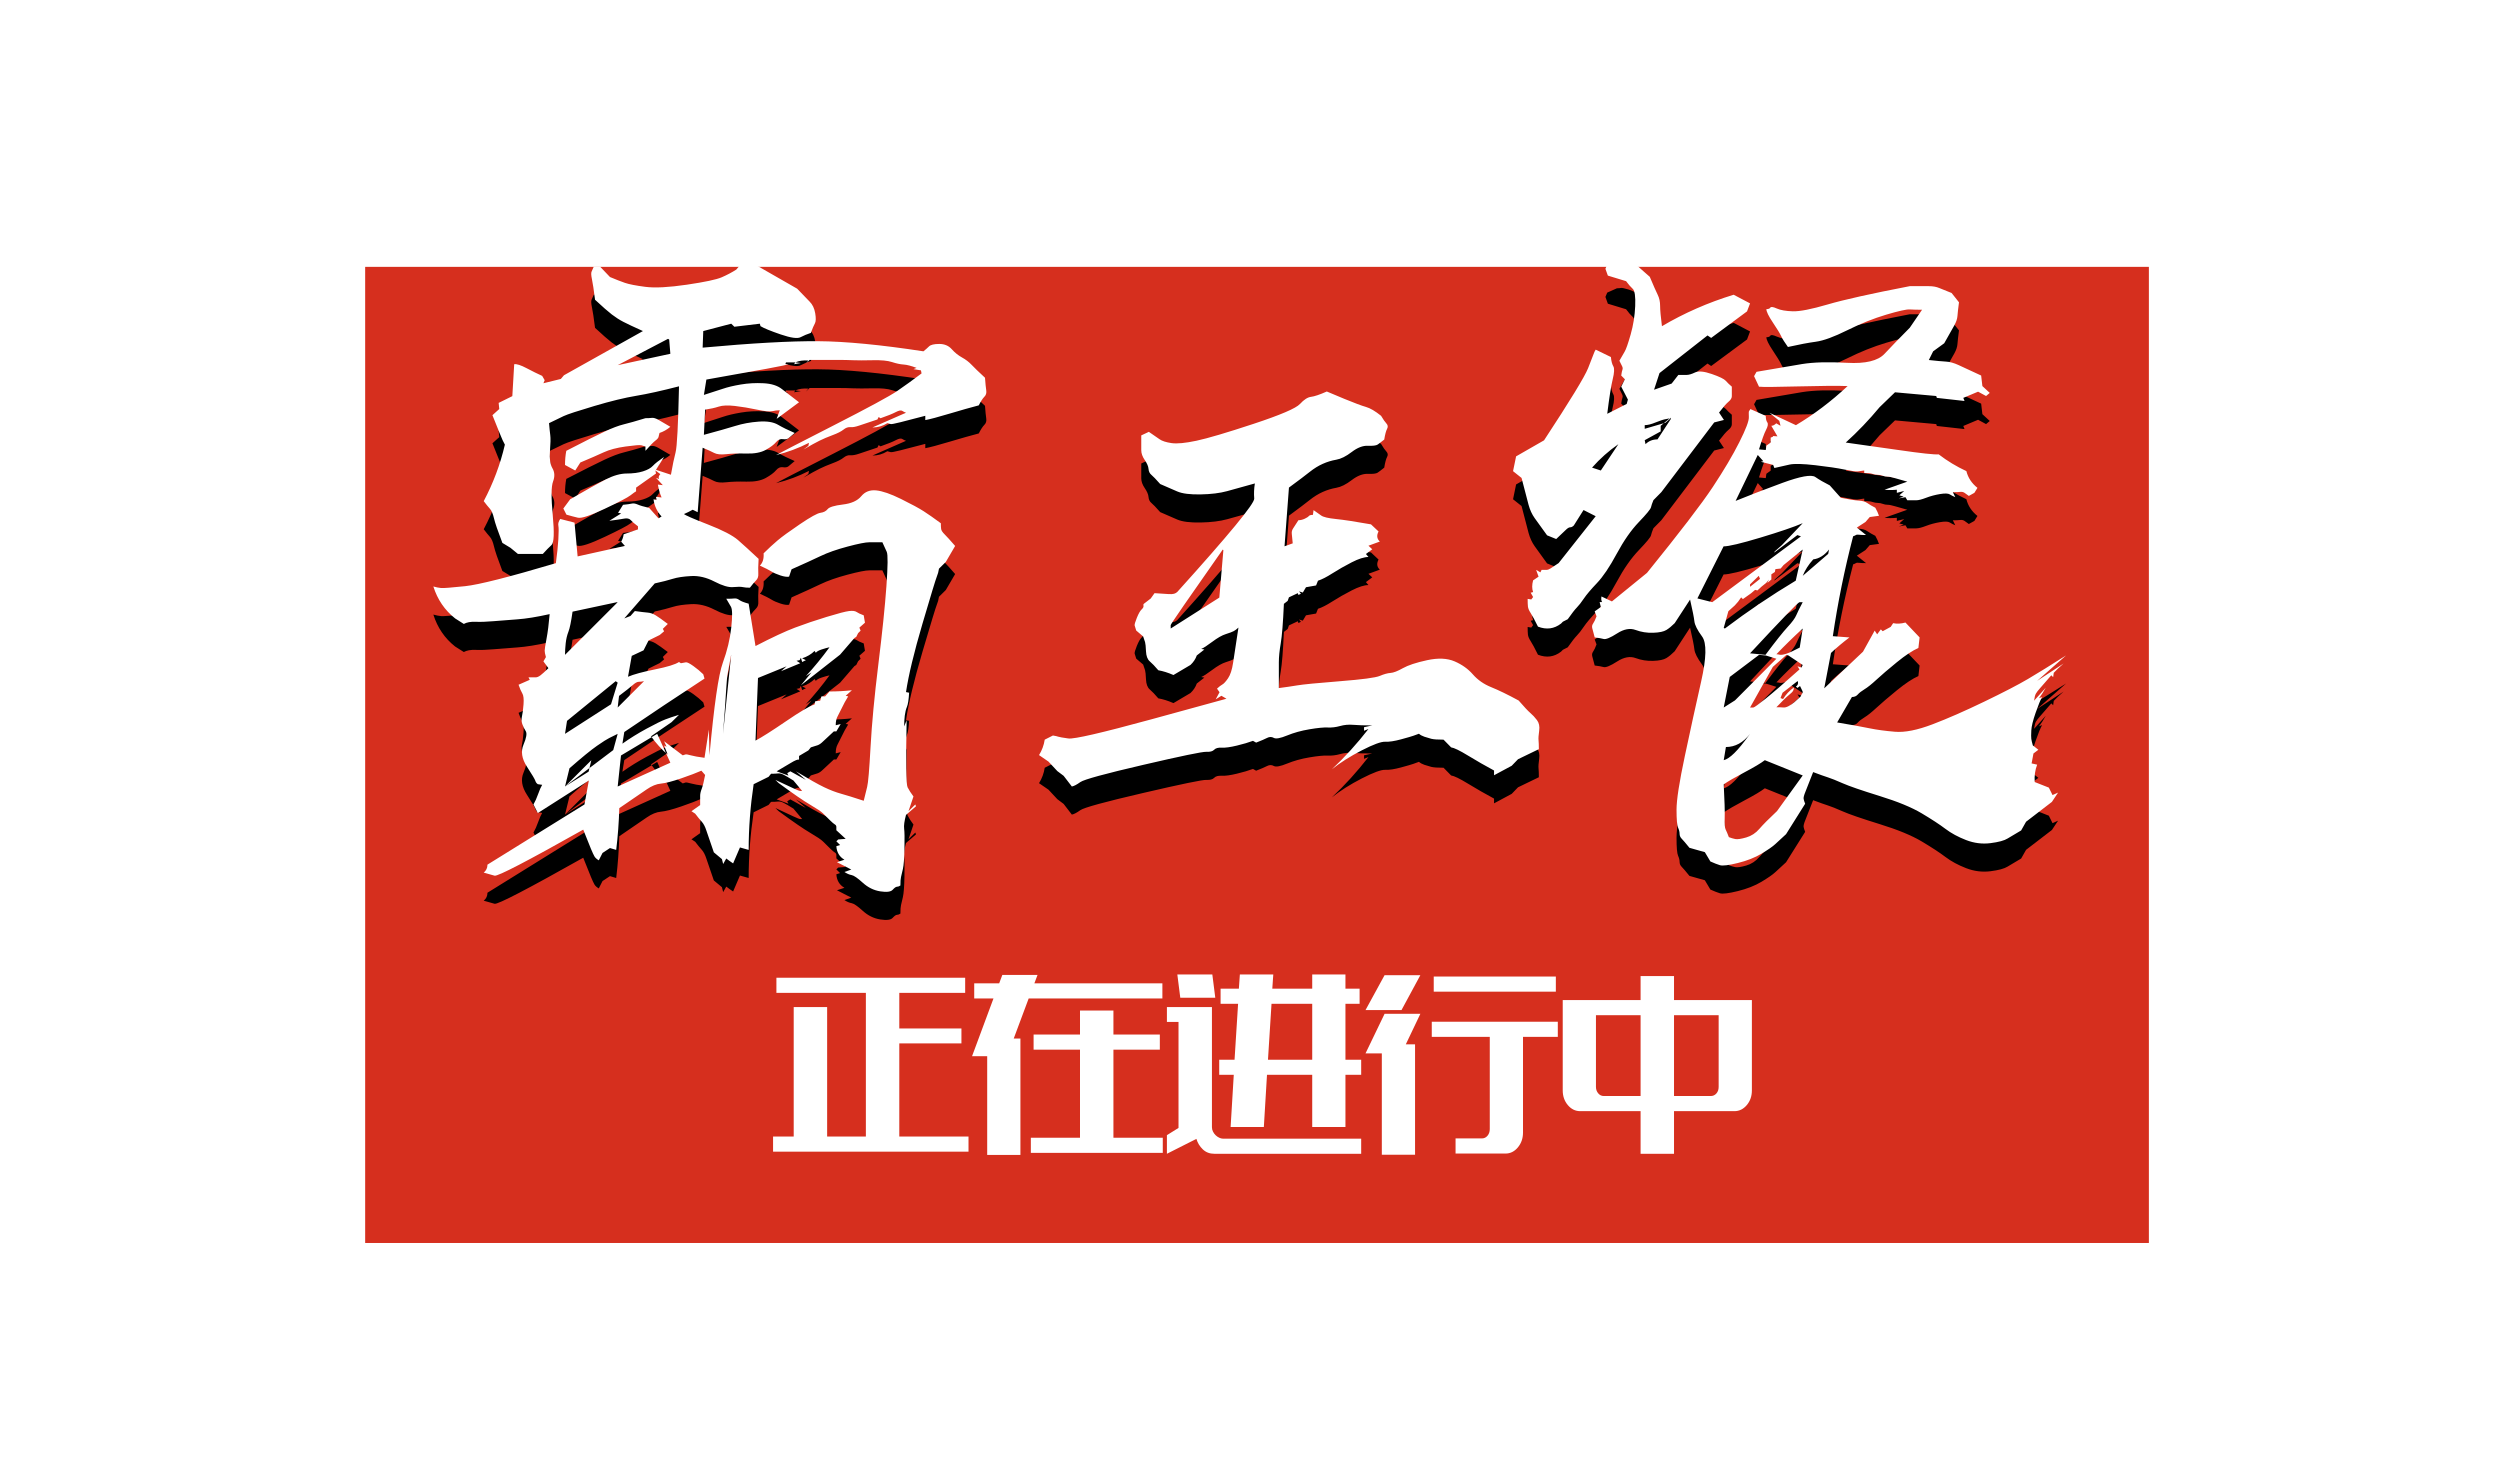<?xml version="1.0" encoding="UTF-8"?>
<svg width="178px" height="104px" viewBox="0 0 178 104" version="1.1" xmlns="http://www.w3.org/2000/svg" xmlns:xlink="http://www.w3.org/1999/xlink">
    <!-- Generator: Sketch 48.1 (47250) - http://www.bohemiancoding.com/sketch -->
    <title>big activity</title>
    <desc>Created with Sketch.</desc>
    <defs>
        <path d="M53.172,18.5 C54.353,19.17 55.548,19.855 56.759,20.555 C57.143,20.963 57.438,21.269 57.644,21.473 C57.851,21.677 57.984,21.954 58.043,22.303 C58.102,22.653 58.095,22.894 58.021,23.025 C57.947,23.156 57.851,23.382 57.733,23.702 C57.467,23.79 57.224,23.892 57.002,24.008 C56.781,24.125 56.309,24.059 55.585,23.812 C54.862,23.564 54.382,23.367 54.146,23.222 L54.102,23.047 L52.286,23.265 L52.065,23.047 L50.072,23.571 L50.028,24.752 C53.541,24.431 56.279,24.278 58.242,24.293 C60.205,24.307 62.707,24.548 65.748,25.014 C65.895,24.897 66.028,24.781 66.146,24.664 C66.265,24.548 66.508,24.489 66.877,24.489 C67.246,24.489 67.541,24.613 67.763,24.861 C67.984,25.109 68.228,25.305 68.493,25.451 C68.759,25.597 68.988,25.772 69.18,25.976 C69.372,26.18 69.689,26.486 70.132,26.894 C70.161,27.302 70.191,27.601 70.22,27.79 C70.25,27.979 70.206,28.132 70.087,28.249 C69.969,28.366 69.837,28.57 69.689,28.861 C69.128,29.007 68.434,29.204 67.608,29.451 C66.781,29.699 66.205,29.852 65.881,29.91 L65.881,29.604 C65.113,29.808 64.523,29.961 64.109,30.063 C63.696,30.165 63.467,30.209 63.423,30.194 C63.379,30.18 63.298,30.158 63.18,30.129 C62.855,30.333 62.501,30.435 62.117,30.435 L64.508,29.386 C64.419,29.357 64.331,29.313 64.242,29.255 C64.154,29.196 63.999,29.225 63.777,29.342 C63.556,29.459 63.194,29.604 62.692,29.779 L62.56,29.692 L62.471,29.867 C61.851,30.071 61.416,30.216 61.165,30.304 C60.914,30.391 60.707,30.428 60.545,30.413 C60.382,30.398 60.22,30.457 60.058,30.588 C59.895,30.719 59.637,30.85 59.283,30.981 C58.929,31.113 58.619,31.244 58.353,31.375 C58.087,31.506 57.703,31.717 57.202,32.009 L57.556,31.746 L57.6,31.528 C56.862,31.907 56.08,32.198 55.253,32.402 C55.401,32.315 56.744,31.623 59.283,30.326 C61.822,29.029 63.357,28.198 63.888,27.834 C64.419,27.469 64.995,27.054 65.615,26.588 L65.571,26.369 L65.039,26.282 L65.261,26.194 C64.877,26.049 64.567,25.968 64.331,25.954 C64.095,25.939 63.822,25.881 63.512,25.779 C63.202,25.677 62.744,25.633 62.139,25.648 C61.534,25.662 61.069,25.662 60.744,25.648 C60.419,25.633 60.058,25.626 59.659,25.626 L57.644,25.626 L57.379,25.888 L57.556,25.67 C57.202,25.641 56.892,25.684 56.626,25.801 L57.024,25.845 L56.537,25.932 L56.626,25.801 L55.962,25.801 L55.917,25.932 L56.139,25.932 C56.013,26.005 54.102,26.355 50.294,27.025 L50.117,28.118 C50.677,27.943 51.128,27.797 51.467,27.681 C51.807,27.564 52.235,27.462 52.751,27.375 C53.268,27.287 53.807,27.258 54.368,27.287 C54.928,27.316 55.364,27.455 55.674,27.703 C55.984,27.95 56.39,28.264 56.892,28.642 L55.297,29.823 L55.519,29.211 C55.342,29.211 55.165,29.233 54.988,29.276 C54.81,29.32 54.449,29.284 53.903,29.167 C53.356,29.051 52.832,28.963 52.331,28.905 C51.829,28.847 51.445,28.861 51.179,28.949 C50.914,29.036 50.589,29.109 50.205,29.167 L50.117,30.96 C51.091,30.697 51.836,30.486 52.353,30.326 C52.869,30.165 53.423,30.063 54.013,30.02 C54.604,29.976 55.061,30.049 55.386,30.238 C55.711,30.428 56.109,30.624 56.582,30.828 C56.375,31.003 56.227,31.127 56.139,31.2 C56.05,31.273 55.917,31.295 55.74,31.266 C55.563,31.236 55.401,31.309 55.253,31.484 C55.106,31.659 54.862,31.841 54.523,32.031 C54.183,32.22 53.726,32.307 53.15,32.293 C52.574,32.278 52.094,32.293 51.711,32.337 C51.327,32.38 51.039,32.351 50.847,32.249 C50.655,32.147 50.382,32.023 50.028,31.878 L49.674,36.468 L49.32,36.293 C49.113,36.41 48.906,36.512 48.7,36.599 C48.788,36.687 49.356,36.934 50.404,37.342 C51.452,37.75 52.168,38.122 52.552,38.457 C52.936,38.792 53.423,39.237 54.013,39.79 C53.984,40.286 53.976,40.636 53.991,40.84 C54.006,41.044 53.954,41.204 53.836,41.321 C53.718,41.437 53.571,41.612 53.393,41.845 C53.187,41.845 53.017,41.831 52.884,41.801 C52.751,41.772 52.523,41.772 52.198,41.801 C51.873,41.831 51.43,41.699 50.869,41.408 C50.308,41.117 49.755,40.985 49.209,41.015 C48.663,41.044 48.227,41.109 47.902,41.211 C47.578,41.313 47.15,41.423 46.618,41.539 L44.449,44.031 L44.891,43.856 L45.201,43.506 C45.615,43.565 45.917,43.601 46.109,43.616 C46.301,43.63 46.493,43.696 46.685,43.812 C46.877,43.929 47.164,44.133 47.548,44.425 L47.194,44.774 L47.283,44.949 L46.973,45.211 L46.176,45.605 L45.821,46.304 L44.98,46.698 L44.714,48.184 C45.128,48.009 45.77,47.835 46.64,47.66 C47.511,47.485 48.08,47.31 48.345,47.135 L48.478,47.222 C48.626,47.193 48.744,47.171 48.832,47.157 C48.921,47.142 49.098,47.23 49.364,47.419 C49.629,47.609 49.866,47.805 50.072,48.009 L50.161,48.315 C48.242,49.569 46.338,50.836 44.449,52.119 L44.316,52.949 C44.847,52.571 45.423,52.214 46.043,51.878 C46.663,51.543 47.105,51.325 47.371,51.223 C47.637,51.121 47.962,51.011 48.345,50.895 L47.814,51.419 L46.353,52.425 C46.707,52.92 47.105,53.358 47.548,53.736 L47.283,53.081 L47.46,53.168 L47.283,52.775 L48.611,53.78 L48.81,53.715 C48.855,53.7 48.98,53.722 49.187,53.78 C49.393,53.838 49.718,53.897 50.161,53.955 L50.471,51.944 L50.515,53.78 C50.84,50.224 51.157,48.024 51.467,47.179 C51.777,46.334 51.976,45.503 52.065,44.687 C52.154,43.871 52.146,43.375 52.043,43.2 C51.939,43.026 51.829,42.836 51.711,42.632 C51.976,42.632 52.168,42.625 52.286,42.61 C52.404,42.596 52.523,42.632 52.641,42.72 C52.759,42.807 52.98,42.894 53.305,42.982 L53.792,45.998 C54.973,45.386 55.91,44.949 56.604,44.687 C57.298,44.425 58.05,44.17 58.862,43.922 C59.674,43.674 60.205,43.536 60.456,43.506 C60.707,43.477 60.884,43.499 60.988,43.572 C61.091,43.645 61.261,43.725 61.497,43.812 L61.585,44.337 L61.187,44.687 L61.275,44.905 L61.098,45.08 L60.966,45.343 L60.833,45.43 L59.814,46.61 L57.024,48.796 L57.777,47.878 L57.379,48.141 C57.969,47.499 58.53,46.814 59.061,46.086 C58.914,46.115 58.729,46.166 58.508,46.239 C58.286,46.312 58.146,46.392 58.087,46.479 L57.999,46.348 C57.762,46.581 57.467,46.756 57.113,46.873 L57.379,47.004 L57.113,47.135 L57.024,46.829 L56.936,47.004 L56.714,47.048 L56.98,47.222 L55.607,47.791 L56.006,47.441 L53.969,48.272 L53.792,52.731 C54.235,52.498 54.958,52.039 55.962,51.354 C56.965,50.669 57.644,50.268 57.999,50.152 L58.043,49.933 L58.397,49.889 L58.486,49.583 L58.751,49.583 L59.061,49.233 C59.593,49.233 60.124,49.204 60.656,49.146 L60.213,49.54 L60.39,49.583 C60.301,49.729 60.22,49.867 60.146,49.999 C60.072,50.13 59.991,50.29 59.903,50.479 C59.814,50.669 59.726,50.844 59.637,51.004 C59.548,51.164 59.504,51.376 59.504,51.638 L59.858,51.551 L59.548,52.075 L59.371,52.075 C58.988,52.425 58.729,52.665 58.596,52.796 C58.464,52.928 58.338,53.015 58.22,53.059 C58.102,53.102 57.94,53.153 57.733,53.212 L57.556,53.43 L56.892,53.824 L56.892,54.086 C56.803,54.057 56.604,54.137 56.294,54.327 C55.984,54.516 55.652,54.713 55.297,54.917 L56.139,55.223 L56.05,55.048 L56.272,54.917 L57.379,55.529 L56.67,54.917 C57.585,55.471 58.257,55.849 58.685,56.053 C59.113,56.257 59.512,56.41 59.881,56.512 C60.25,56.614 60.788,56.782 61.497,57.015 C61.585,56.636 61.667,56.308 61.74,56.032 C61.814,55.755 61.895,54.8 61.984,53.168 C62.073,51.536 62.257,49.583 62.537,47.31 C62.818,45.037 63.01,43.179 63.113,41.736 C63.216,40.293 63.224,39.477 63.135,39.288 C63.047,39.098 62.943,38.872 62.825,38.61 L61.895,38.61 C61.63,38.61 61.113,38.712 60.346,38.916 C59.578,39.12 58.936,39.346 58.419,39.594 C57.903,39.841 57.216,40.155 56.36,40.534 L56.183,41.058 C56.036,41.087 55.829,41.058 55.563,40.971 C55.297,40.883 55.083,40.789 54.921,40.687 C54.759,40.585 54.486,40.446 54.102,40.271 C54.309,40.067 54.397,39.776 54.368,39.397 C54.722,39.047 55.054,38.741 55.364,38.479 C55.674,38.217 56.205,37.83 56.958,37.32 C57.711,36.81 58.198,36.541 58.419,36.512 C58.641,36.483 58.81,36.395 58.929,36.249 C59.047,36.104 59.408,35.994 60.013,35.921 C60.619,35.849 61.054,35.652 61.32,35.331 C61.585,35.011 61.94,34.872 62.383,34.916 C62.825,34.96 63.416,35.164 64.154,35.528 C64.892,35.892 65.431,36.184 65.77,36.402 C66.11,36.621 66.515,36.905 66.988,37.255 C66.988,37.43 66.995,37.568 67.01,37.67 C67.025,37.772 67.106,37.896 67.253,38.042 C67.401,38.188 67.652,38.464 68.006,38.872 L67.342,40.009 L66.855,40.49 C66.825,40.694 66.774,40.883 66.7,41.058 C66.626,41.233 66.287,42.348 65.681,44.403 C65.076,46.457 64.685,48.082 64.508,49.277 L64.729,49.321 C64.7,49.816 64.648,50.152 64.574,50.326 C64.501,50.501 64.449,50.713 64.419,50.96 C64.39,51.208 64.375,51.463 64.375,51.725 L64.552,51.288 C64.493,54.261 64.515,55.849 64.619,56.053 C64.722,56.257 64.862,56.476 65.039,56.709 L64.685,57.758 L65.172,57.278 L65.217,57.409 L64.508,58.021 C64.39,58.458 64.346,58.786 64.375,59.004 C64.405,59.223 64.412,59.689 64.397,60.403 C64.383,61.117 64.346,61.606 64.287,61.868 C64.228,62.13 64.183,62.32 64.154,62.436 C64.124,62.553 64.109,62.757 64.109,63.048 C64.021,63.107 63.94,63.136 63.866,63.136 C63.792,63.136 63.689,63.209 63.556,63.354 C63.423,63.5 63.128,63.536 62.67,63.464 C62.213,63.391 61.799,63.187 61.43,62.852 C61.061,62.516 60.796,62.334 60.633,62.305 C60.471,62.276 60.301,62.203 60.124,62.086 L60.611,61.912 L59.593,61.387 L60.124,61.212 C59.77,61.008 59.578,60.688 59.548,60.25 L59.814,60.163 L59.548,59.901 L59.681,59.769 L60.213,59.726 L59.548,59.114 L59.548,58.873 C59.548,58.8 59.512,58.742 59.438,58.698 C59.364,58.655 59.253,58.56 59.106,58.414 L58.596,57.911 C58.464,57.78 58.161,57.576 57.689,57.299 C57.216,57.023 56.464,56.505 55.43,55.747 L55.209,55.529 L56.471,56.119 C56.751,56.25 56.921,56.316 56.98,56.316 L57.113,56.316 L56.493,55.573 C56.168,55.369 55.932,55.23 55.785,55.157 C55.637,55.084 55.504,55.055 55.386,55.07 C55.268,55.084 55.106,55.092 54.899,55.092 L54.722,55.31 L53.659,55.835 C53.423,57.409 53.305,58.968 53.305,60.513 L52.685,60.338 L52.198,61.474 C52.021,61.358 51.858,61.241 51.711,61.125 L51.489,61.518 L51.401,61.168 L50.825,60.687 C50.559,59.93 50.382,59.412 50.294,59.136 C50.205,58.859 50.094,58.647 49.962,58.502 C49.829,58.356 49.674,58.166 49.497,57.933 L49.231,57.758 L49.851,57.321 L49.851,56.665 C49.851,56.52 49.888,56.352 49.962,56.163 C50.035,55.973 50.117,55.645 50.205,55.179 L49.939,54.873 C49.615,55.019 49.135,55.201 48.5,55.42 C47.866,55.638 47.386,55.762 47.061,55.791 C46.736,55.82 46.397,55.959 46.043,56.206 C45.688,56.454 45.039,56.899 44.094,57.54 C44.065,58.56 43.991,59.551 43.873,60.513 L43.43,60.381 L42.899,60.731 L42.633,61.256 C42.485,61.168 42.382,61.074 42.323,60.972 C42.264,60.87 42.183,60.695 42.079,60.447 C41.976,60.199 41.792,59.74 41.526,59.07 C37.541,61.314 35.437,62.407 35.216,62.349 C34.994,62.29 34.736,62.218 34.441,62.13 C34.618,61.984 34.707,61.795 34.707,61.562 L41.615,57.278 L41.925,55.573 L38.293,57.89 L37.983,57.278 C38.102,57.074 38.212,56.826 38.316,56.534 C38.419,56.243 38.515,56.024 38.603,55.879 L38.293,55.835 C38.205,55.777 38.146,55.696 38.116,55.594 C38.087,55.492 37.888,55.157 37.519,54.589 C37.15,54.021 37.068,53.496 37.275,53.015 C37.482,52.534 37.533,52.214 37.43,52.053 C37.327,51.893 37.245,51.725 37.186,51.551 C37.127,51.376 37.12,51.193 37.164,51.004 C37.209,50.815 37.245,50.53 37.275,50.152 C37.304,49.773 37.275,49.51 37.186,49.365 C37.098,49.219 37.009,49.015 36.921,48.753 L37.718,48.403 L37.629,48.228 L38.138,48.228 C38.242,48.228 38.36,48.177 38.493,48.075 C38.626,47.973 38.81,47.805 39.046,47.572 L38.692,47.091 L38.869,46.785 C38.81,46.581 38.781,46.428 38.781,46.326 C38.781,46.224 38.825,45.94 38.913,45.474 C39.002,45.007 39.076,44.425 39.135,43.725 C38.22,43.929 37.452,44.053 36.832,44.097 C36.212,44.14 35.651,44.184 35.149,44.228 C34.648,44.272 34.22,44.286 33.865,44.272 C33.511,44.257 33.231,44.308 33.024,44.425 L32.404,44.031 C31.666,43.448 31.149,42.69 30.854,41.758 C31.061,41.816 31.245,41.852 31.408,41.867 C31.57,41.882 32.138,41.838 33.113,41.736 C34.087,41.634 36.242,41.087 39.578,40.097 C39.666,39.455 39.725,38.887 39.755,38.392 C39.784,37.896 39.784,37.575 39.755,37.43 C39.725,37.284 39.769,37.124 39.888,36.949 L40.906,37.211 L41.127,39.616 L44.493,38.872 L44.227,38.566 C44.316,38.421 44.375,38.246 44.404,38.042 L45.423,37.692 L45.423,37.473 C45.187,37.299 45.017,37.153 44.914,37.036 C44.81,36.92 44.648,36.883 44.426,36.927 C44.205,36.971 43.858,37.022 43.386,37.08 L44.227,36.555 L44.006,36.512 L44.36,35.943 C44.655,35.914 44.862,35.885 44.98,35.856 C45.098,35.827 45.238,35.849 45.401,35.921 C45.563,35.994 45.836,36.074 46.22,36.162 L46.884,36.905 L47.105,36.774 C46.781,36.424 46.589,36.016 46.53,35.55 L46.751,35.594 L46.707,35.375 L47.105,35.419 C46.987,35.156 46.899,34.85 46.84,34.501 L47.194,34.544 L46.707,34.02 L46.928,34.107 C46.869,33.991 46.899,33.874 47.017,33.757 L46.663,33.495 L46.707,33.714 L45.29,34.719 L45.29,34.982 C45.231,35.011 45.098,35.105 44.891,35.266 C44.685,35.426 44.072,35.747 43.054,36.227 C42.035,36.708 41.401,36.92 41.15,36.861 C40.899,36.803 40.626,36.73 40.33,36.643 L40.109,36.206 L40.596,35.55 C41.747,34.88 42.596,34.406 43.142,34.129 C43.688,33.852 44.183,33.714 44.626,33.714 C45.068,33.714 45.452,33.663 45.777,33.561 C46.102,33.459 46.338,33.328 46.485,33.167 C46.633,33.007 46.899,32.796 47.283,32.533 L46.707,33.451 L47.77,33.801 C47.888,33.131 47.998,32.599 48.102,32.205 C48.205,31.812 48.286,30.245 48.345,27.506 C47.105,27.826 46.087,28.052 45.29,28.183 C44.493,28.315 43.504,28.555 42.323,28.905 C41.142,29.255 40.412,29.495 40.131,29.626 C39.851,29.757 39.504,29.925 39.091,30.129 C39.12,30.479 39.15,30.763 39.179,30.981 C39.209,31.2 39.201,31.579 39.157,32.118 C39.113,32.657 39.172,33.065 39.334,33.342 C39.496,33.619 39.511,33.932 39.378,34.282 C39.245,34.632 39.238,35.433 39.356,36.687 C39.474,37.94 39.445,38.647 39.268,38.807 C39.091,38.967 38.884,39.178 38.648,39.441 L36.876,39.441 L36.345,39.004 L35.769,38.654 C35.445,37.809 35.245,37.226 35.172,36.905 C35.098,36.585 35.002,36.359 34.884,36.227 C34.766,36.096 34.618,35.914 34.441,35.681 C35.12,34.399 35.622,33.058 35.947,31.659 C35.858,31.513 35.732,31.236 35.57,30.828 C35.408,30.42 35.238,29.998 35.061,29.561 L35.548,29.123 L35.504,28.686 L36.478,28.205 L36.611,25.932 C36.788,25.903 37.083,25.998 37.496,26.216 C37.91,26.435 38.279,26.617 38.603,26.763 L38.781,27.069 L38.692,27.287 L39.932,26.981 L40.153,26.719 L45.777,23.571 C45.128,23.28 44.663,23.061 44.382,22.915 C44.102,22.77 43.829,22.595 43.563,22.391 C43.297,22.187 42.899,21.837 42.367,21.342 C42.279,20.642 42.205,20.154 42.146,19.877 C42.087,19.6 42.079,19.418 42.124,19.331 C42.168,19.243 42.22,19.127 42.279,18.981 L42.722,18.981 L43.43,19.724 C43.843,19.899 44.198,20.037 44.493,20.139 C44.788,20.241 45.275,20.336 45.954,20.424 C46.633,20.511 47.615,20.46 48.899,20.271 C50.183,20.081 51.01,19.906 51.379,19.746 C51.748,19.586 52.094,19.403 52.419,19.199 L52.641,18.937 L53.172,18.5 Z M47.562,24.125 L43.979,26 L47.729,25.189 L47.646,24.176 L47.562,24.125 Z M45.956,29.775 C46.138,29.775 46.29,29.767 46.411,29.753 C46.532,29.738 46.684,29.782 46.866,29.884 C47.047,29.986 47.335,30.154 47.729,30.388 C47.487,30.593 47.229,30.739 46.956,30.827 C46.926,30.943 46.903,31.038 46.888,31.111 C46.873,31.184 46.797,31.272 46.661,31.374 C46.525,31.477 46.29,31.718 45.956,32.098 L45.956,31.791 C45.866,31.762 45.767,31.732 45.661,31.703 C45.555,31.674 45.184,31.703 44.547,31.791 C43.911,31.878 43.388,32.017 42.979,32.207 C42.57,32.397 42.017,32.638 41.32,32.93 L40.956,33.5 L40.229,33.106 C40.229,32.755 40.259,32.419 40.32,32.098 C41.563,31.455 42.464,31.002 43.025,30.739 C43.585,30.476 44.047,30.301 44.411,30.213 C44.775,30.125 45.29,29.979 45.956,29.775 Z M43.93,42.875 L40.765,43.55 C40.667,44.25 40.57,44.725 40.473,44.975 C40.375,45.225 40.31,45.5 40.278,45.8 C40.245,46.1 40.229,46.375 40.229,46.625 L43.979,42.875 L43.93,42.875 Z M52.055,46.625 C51.967,47.141 51.893,47.545 51.834,47.838 C51.775,48.13 51.73,48.56 51.701,49.128 C51.671,49.696 51.597,50.736 51.479,52.25 L52.055,46.677 L52.055,46.625 Z M43.837,48.5 L40.372,51.325 L40.229,52.25 L43.504,50.144 L43.979,48.603 L43.837,48.5 Z M45.854,48.5 C45.706,48.529 45.579,48.544 45.473,48.544 C45.367,48.544 45.224,48.624 45.044,48.783 C44.864,48.943 44.541,49.198 44.075,49.547 L43.979,50.375 L45.854,48.5 Z M43.979,52.25 C43.733,52.373 43.53,52.474 43.372,52.551 C43.213,52.628 42.923,52.813 42.5,53.106 C42.078,53.4 41.426,53.932 40.546,54.704 L40.229,56 L43.662,53.407 L43.979,52.25 Z M44.214,53.791 L43.979,56 L47.729,54.305 L46.792,52.25 L44.214,53.791 Z M40.229,56 L41.91,54.94 L42.104,54.125 L40.229,56 Z M94.469,27.875 C94.588,27.931 95.008,28.107 95.727,28.403 C96.446,28.698 96.955,28.889 97.254,28.973 C97.554,29.057 97.914,29.269 98.333,29.606 C98.483,29.86 98.61,30.043 98.715,30.155 C98.82,30.268 98.835,30.395 98.76,30.535 C98.685,30.676 98.617,30.93 98.558,31.296 C98.348,31.465 98.191,31.584 98.086,31.655 C97.981,31.725 97.749,31.753 97.389,31.739 C97.03,31.725 96.648,31.873 96.243,32.182 C95.839,32.492 95.472,32.675 95.143,32.731 C94.813,32.788 94.491,32.886 94.177,33.027 C93.862,33.168 93.555,33.358 93.255,33.597 C92.956,33.836 92.462,34.209 91.773,34.716 L91.458,38.897 L92.042,38.686 C92.012,38.376 91.99,38.151 91.975,38.01 C91.96,37.869 91.99,37.743 92.065,37.63 C92.14,37.517 92.267,37.32 92.447,37.039 C92.596,37.039 92.746,37.004 92.896,36.933 C93.046,36.863 93.143,36.8 93.188,36.743 C93.233,36.687 93.33,36.659 93.48,36.659 L93.525,36.321 C93.735,36.462 93.914,36.588 94.064,36.701 C94.214,36.814 94.566,36.898 95.12,36.954 C95.674,37.011 96.506,37.137 97.614,37.334 L98.153,37.841 C98.003,38.123 98.033,38.362 98.243,38.559 L97.434,38.855 L97.704,39.108 L97.254,39.446 L97.434,39.657 C97.135,39.657 96.738,39.784 96.243,40.037 C95.749,40.291 95.292,40.551 94.873,40.818 C94.454,41.086 94.109,41.262 93.84,41.346 L93.705,41.684 C93.405,41.74 93.166,41.783 92.986,41.811 L92.761,42.191 L92.492,42.106 L92.626,42.275 L92.447,42.36 L92.402,42.233 L91.773,42.529 L91.683,42.782 L91.413,42.993 C91.353,44.345 91.278,45.281 91.189,45.802 C91.099,46.322 91.054,46.773 91.054,47.153 L91.054,48.99 C91.503,48.934 91.937,48.87 92.357,48.8 C92.776,48.729 93.787,48.631 95.39,48.504 C96.992,48.378 97.943,48.251 98.243,48.124 C98.543,47.997 98.797,47.927 99.007,47.913 C99.217,47.899 99.509,47.786 99.883,47.575 C100.258,47.364 100.834,47.174 101.613,47.005 C102.392,46.836 103.043,46.864 103.568,47.09 C104.092,47.315 104.526,47.624 104.871,48.019 C105.215,48.413 105.649,48.715 106.174,48.927 C106.698,49.138 107.349,49.454 108.128,49.877 C108.518,50.327 108.795,50.623 108.96,50.764 C109.124,50.904 109.282,51.073 109.431,51.27 C109.581,51.467 109.634,51.721 109.589,52.03 C109.544,52.34 109.529,52.565 109.544,52.706 C109.559,52.847 109.566,53.058 109.566,53.34 C109.057,53.593 108.563,53.832 108.083,54.057 L107.634,54.522 L106.376,55.198 L106.376,54.86 C105.747,54.522 105.133,54.17 104.534,53.804 C103.935,53.438 103.53,53.241 103.32,53.213 L102.781,52.664 C102.362,52.664 102.07,52.643 101.905,52.601 C101.74,52.558 101.576,52.509 101.411,52.453 C101.246,52.396 101.119,52.326 101.029,52.242 C100.879,52.298 100.744,52.347 100.624,52.389 C100.505,52.432 100.213,52.516 99.748,52.643 C99.284,52.769 98.91,52.826 98.625,52.812 C98.34,52.798 97.786,53.002 96.962,53.424 C96.139,53.846 95.427,54.297 94.828,54.775 C95.757,53.903 96.625,52.945 97.434,51.904 L97.12,52.03 L97.12,51.777 L97.704,51.65 C97.135,51.65 96.685,51.636 96.356,51.608 C96.026,51.58 95.712,51.608 95.412,51.693 C95.113,51.777 94.821,51.812 94.536,51.798 C94.251,51.784 93.817,51.826 93.233,51.925 C92.649,52.023 92.117,52.171 91.638,52.368 C91.159,52.565 90.844,52.622 90.694,52.537 C90.544,52.453 90.387,52.453 90.222,52.537 C90.058,52.622 89.796,52.734 89.436,52.875 L89.211,52.748 C88.912,52.861 88.53,52.974 88.066,53.086 C87.601,53.199 87.242,53.248 86.987,53.234 C86.733,53.22 86.553,53.269 86.448,53.382 C86.343,53.494 86.156,53.544 85.886,53.53 C85.617,53.515 84.119,53.825 81.393,54.459 C78.667,55.092 77.177,55.5 76.922,55.683 C76.668,55.866 76.465,55.972 76.316,56 L75.732,55.24 L75.282,54.902 L74.653,54.226 L73.979,53.762 C74.189,53.424 74.324,53.058 74.384,52.664 L74.968,52.368 C75.147,52.396 75.275,52.425 75.35,52.453 C75.425,52.481 75.664,52.523 76.069,52.579 C76.473,52.636 78.428,52.185 81.932,51.228 C85.437,50.271 87.234,49.778 87.324,49.75 L86.965,49.539 L86.56,49.792 L86.83,49.285 L86.65,49.032 C86.8,48.891 86.927,48.793 87.032,48.736 C87.137,48.68 87.272,48.532 87.437,48.293 C87.601,48.054 87.721,47.688 87.796,47.195 L88.178,44.682 C88.058,44.795 87.946,44.88 87.841,44.936 C87.736,44.992 87.549,45.062 87.279,45.147 C87.01,45.231 86.688,45.414 86.313,45.696 C85.939,45.977 85.677,46.146 85.527,46.203 L85.752,46.245 L85.212,46.667 C85.123,46.921 84.973,47.146 84.763,47.343 L83.55,48.061 C83.16,47.892 82.801,47.779 82.472,47.723 C82.232,47.441 82.03,47.23 81.865,47.09 C81.7,46.949 81.61,46.709 81.595,46.372 C81.58,46.034 81.558,45.816 81.528,45.717 C81.498,45.619 81.453,45.485 81.393,45.316 L80.899,44.894 C80.839,44.725 80.802,44.605 80.787,44.535 C80.772,44.464 80.824,44.281 80.944,43.986 C81.064,43.69 81.176,43.493 81.281,43.394 C81.386,43.296 81.431,43.211 81.416,43.141 C81.401,43.071 81.408,43.021 81.438,42.993 L81.932,42.613 L82.202,42.233 C82.651,42.261 82.973,42.282 83.168,42.296 C83.363,42.311 83.505,42.303 83.595,42.275 C83.685,42.247 83.76,42.205 83.82,42.149 C87.504,38.066 89.331,35.849 89.301,35.497 C89.271,35.146 89.286,34.787 89.346,34.421 C88.537,34.646 87.878,34.829 87.369,34.97 C86.86,35.11 86.231,35.188 85.482,35.202 C84.733,35.216 84.179,35.146 83.82,34.991 C83.46,34.836 83.056,34.66 82.606,34.463 C82.307,34.125 82.097,33.907 81.977,33.808 C81.857,33.71 81.79,33.569 81.775,33.386 C81.76,33.203 81.67,32.992 81.505,32.753 C81.341,32.513 81.258,32.281 81.258,32.056 L81.258,31 L81.798,30.747 C82.127,30.972 82.382,31.148 82.561,31.274 C82.741,31.401 83.026,31.493 83.415,31.549 C83.805,31.605 84.396,31.549 85.19,31.38 C85.984,31.211 87.339,30.81 89.256,30.177 C91.174,29.543 92.274,29.072 92.559,28.762 C92.844,28.452 93.106,28.283 93.345,28.255 C93.585,28.227 93.959,28.1 94.469,27.875 Z M87.063,39.125 C84.59,42.647 83.354,44.44 83.354,44.505 L83.354,44.75 L86.816,42.549 L87.104,39.174 L87.063,39.125 Z M115.128,18.525 C115.244,18.525 115.337,18.518 115.409,18.503 C115.482,18.488 115.662,18.525 115.95,18.613 C116.239,18.701 116.47,18.825 116.643,18.986 C116.816,19.147 117.09,19.389 117.465,19.711 C117.724,20.326 117.912,20.751 118.027,20.985 C118.143,21.219 118.2,21.483 118.2,21.775 C118.2,22.068 118.244,22.551 118.33,23.225 C119.917,22.288 121.619,21.541 123.436,20.985 L124.604,21.6 L124.388,22.171 L121.835,24.06 L121.575,23.884 L118.157,26.563 L117.768,27.749 L119.022,27.31 L119.498,26.695 L120.083,26.695 C120.241,26.695 120.443,26.636 120.688,26.519 C120.933,26.402 121.33,26.439 121.878,26.629 C122.426,26.819 122.758,26.981 122.873,27.112 C122.989,27.244 123.133,27.383 123.306,27.53 L123.306,28.21 C123.306,28.342 123.227,28.474 123.068,28.606 C122.909,28.738 122.686,28.994 122.397,29.374 L122.744,29.901 L122.051,30.077 L118.287,35.041 L117.724,35.612 C117.638,35.817 117.58,35.985 117.551,36.117 C117.522,36.249 117.234,36.6 116.686,37.171 C116.138,37.742 115.611,38.496 115.107,39.433 C114.602,40.37 114.133,41.066 113.7,41.519 C113.268,41.973 112.958,42.339 112.77,42.618 C112.583,42.896 112.417,43.108 112.272,43.254 C112.128,43.401 111.912,43.679 111.623,44.089 L111.277,44.265 L111.147,44.397 C110.657,44.777 110.109,44.85 109.503,44.616 C109.272,44.148 109.099,43.825 108.984,43.65 C108.869,43.474 108.804,43.32 108.789,43.189 C108.775,43.057 108.768,42.874 108.768,42.64 L109.027,42.683 L109.157,42.508 L108.984,42.2 L109.157,42.156 C109.071,41.922 109.071,41.644 109.157,41.322 L109.546,41.058 L109.373,40.575 L109.676,40.751 L109.763,40.575 L110.109,40.575 C110.196,40.575 110.296,40.538 110.412,40.465 C110.527,40.392 110.715,40.268 110.974,40.092 L113.614,36.754 L112.748,36.314 L112.056,37.413 C111.97,37.5 111.883,37.544 111.796,37.544 C111.71,37.544 111.602,37.61 111.472,37.742 C111.342,37.874 111.119,38.086 110.801,38.379 L110.152,38.115 C109.748,37.559 109.453,37.149 109.265,36.885 C109.078,36.622 108.933,36.307 108.833,35.941 C108.732,35.575 108.566,34.938 108.335,34.03 L107.729,33.547 L107.946,32.493 L109.936,31.351 C111.782,28.54 112.828,26.827 113.073,26.212 C113.318,25.597 113.455,25.246 113.484,25.158 C113.513,25.07 113.556,24.982 113.614,24.894 L114.696,25.421 C114.724,25.714 114.782,25.934 114.869,26.08 C114.955,26.226 114.941,26.534 114.825,27.002 C114.71,27.471 114.58,28.291 114.436,29.462 L115.821,28.759 L115.907,28.452 L115.431,27.53 L115.691,27.002 L115.431,26.739 C115.46,26.534 115.489,26.395 115.518,26.322 C115.546,26.248 115.539,26.168 115.496,26.08 L115.301,25.685 C115.446,25.421 115.568,25.209 115.669,25.048 C115.77,24.887 115.914,24.477 116.102,23.818 C116.289,23.159 116.397,22.486 116.426,21.797 C116.455,21.109 116.397,20.699 116.253,20.568 C116.109,20.436 115.95,20.253 115.777,20.019 L114.479,19.623 L114.306,19.14 L114.436,18.833 L115.128,18.525 Z M135.975,20.375 L137.333,20.375 C137.626,20.375 137.874,20.419 138.078,20.508 C138.283,20.596 138.575,20.714 138.955,20.861 L139.48,21.524 C139.422,21.966 139.385,22.29 139.371,22.496 C139.356,22.702 139.283,22.923 139.152,23.159 C139.02,23.394 138.779,23.822 138.429,24.44 L137.64,25.015 L137.333,25.633 C137.859,25.692 138.261,25.729 138.538,25.744 C138.816,25.758 139.115,25.839 139.437,25.987 C139.758,26.134 140.298,26.384 141.058,26.738 L141.145,27.489 L141.671,27.975 L141.408,28.196 L140.839,27.887 L139.787,28.329 L139.875,28.55 L137.903,28.329 L137.859,28.196 L134.924,27.931 L133.828,28.991 C133.069,29.905 132.266,30.744 131.418,31.51 C132.295,31.628 133.543,31.805 135.165,32.04 C136.786,32.276 137.742,32.379 138.034,32.35 C138.648,32.821 139.305,33.219 140.006,33.543 C140.123,34.014 140.386,34.412 140.795,34.736 L140.576,35.089 L140.181,35.31 C140.065,35.222 139.962,35.148 139.875,35.089 C139.787,35.03 139.685,35.008 139.568,35.023 C139.451,35.038 139.276,35.045 139.042,35.045 L139.217,35.399 C139.071,35.34 138.94,35.273 138.823,35.2 C138.706,35.126 138.473,35.119 138.122,35.178 C137.772,35.237 137.443,35.325 137.136,35.443 C136.83,35.561 136.596,35.62 136.435,35.62 L135.8,35.62 L135.668,35.399 L135.187,35.487 L135.537,35.354 L135.23,35.266 L135.581,34.957 L135.055,35.089 L135.055,34.868 C134.734,34.898 134.442,34.898 134.179,34.868 L135.8,34.294 C135.479,34.206 135.194,34.125 134.946,34.051 C134.697,33.977 134.515,33.94 134.398,33.94 C134.281,33.94 134.164,33.918 134.047,33.874 C133.93,33.83 133.814,33.808 133.697,33.808 C133.58,33.808 133.456,33.786 133.324,33.742 C133.193,33.697 132.996,33.675 132.733,33.675 L132.733,33.499 C132.558,33.528 132.404,33.55 132.273,33.565 C132.141,33.58 131.827,33.535 131.331,33.432 C130.834,33.329 130.14,33.226 129.25,33.123 C128.359,33.02 127.745,33.005 127.409,33.079 C127.073,33.152 126.716,33.233 126.336,33.322 L126.248,33.101 L125.372,32.88 L125.547,32.836 L125.153,32.394 L123.576,35.664 C124.51,35.281 125.62,34.854 126.905,34.382 C128.191,33.911 128.972,33.771 129.25,33.962 C129.527,34.154 129.87,34.353 130.279,34.559 L131.068,35.443 C131.652,35.561 132.076,35.627 132.339,35.642 C132.601,35.656 132.806,35.715 132.952,35.818 C133.098,35.921 133.288,36.032 133.522,36.15 C133.638,36.356 133.726,36.547 133.784,36.724 L133.127,36.813 L132.821,37.166 L132.207,37.564 L132.864,38.094 C132.631,38.094 132.463,38.087 132.36,38.072 C132.258,38.057 132.185,38.065 132.141,38.094 C132.098,38.123 132.032,38.153 131.944,38.182 C131.331,40.539 130.849,42.91 130.498,45.296 L131.681,45.385 C131.214,45.738 130.776,46.107 130.367,46.489 L129.885,49.008 L132.645,46.401 L133.478,44.899 L133.653,45.164 L133.916,44.81 L134.047,44.943 L134.617,44.634 L134.792,44.369 C135.055,44.427 135.347,44.413 135.668,44.324 L136.676,45.385 L136.589,46.136 C136.18,46.313 135.668,46.652 135.055,47.152 C134.442,47.653 133.96,48.065 133.609,48.39 C133.259,48.714 132.974,48.942 132.755,49.074 C132.536,49.207 132.375,49.332 132.273,49.45 C132.171,49.568 132.032,49.627 131.857,49.627 C131.477,50.275 131.126,50.879 130.805,51.438 C131.857,51.615 132.631,51.755 133.127,51.858 C133.624,51.961 134.223,52.042 134.924,52.101 C135.625,52.16 136.516,51.983 137.596,51.571 C138.677,51.159 139.904,50.621 141.277,49.958 C142.65,49.295 143.687,48.758 144.388,48.345 C145.089,47.933 145.994,47.373 147.104,46.666 L145.045,48.478 L146.929,47.241 L146.535,47.594 L146.228,47.903 L146.184,48.213 L146.053,48.08 C145.673,48.522 145.41,48.824 145.264,48.986 C145.118,49.148 145.016,49.281 144.957,49.384 C144.899,49.487 144.855,49.656 144.826,49.892 L145.658,48.964 C145.512,49.229 145.352,49.479 145.176,49.715 L145.395,49.627 C145.279,49.833 145.125,50.209 144.935,50.754 C144.745,51.299 144.643,51.718 144.629,52.013 C144.614,52.307 144.614,52.506 144.629,52.609 C144.643,52.712 144.68,52.867 144.738,53.073 L145.132,53.383 L144.782,53.648 L144.651,54.355 L145.045,54.443 C144.899,54.826 144.84,55.239 144.87,55.68 L145.877,56.078 L146.14,56.608 L146.535,56.432 L146.096,57.094 L144.256,58.508 L143.906,59.127 C143.497,59.363 143.175,59.554 142.942,59.701 C142.708,59.849 142.299,59.959 141.715,60.033 C141.131,60.106 140.554,60.033 139.984,59.812 C139.415,59.591 138.925,59.326 138.516,59.016 C138.108,58.707 137.545,58.339 136.83,57.912 C136.114,57.485 135.113,57.072 133.828,56.675 C132.543,56.277 131.667,55.975 131.199,55.769 C130.732,55.563 130.381,55.423 130.148,55.349 C129.914,55.275 129.564,55.15 129.096,54.973 C128.833,55.651 128.651,56.115 128.549,56.365 C128.446,56.616 128.403,56.785 128.417,56.873 C128.432,56.962 128.468,57.08 128.527,57.227 L127.168,59.392 C126.847,59.687 126.591,59.922 126.402,60.099 C126.212,60.276 125.883,60.504 125.416,60.784 C124.948,61.064 124.386,61.285 123.729,61.447 C123.072,61.609 122.648,61.66 122.458,61.601 C122.268,61.543 122.042,61.454 121.779,61.336 L121.385,60.674 L120.289,60.364 C120.027,60.04 119.844,59.827 119.742,59.723 C119.64,59.62 119.588,59.503 119.588,59.37 C119.588,59.237 119.552,59.09 119.479,58.928 C119.406,58.766 119.369,58.339 119.369,57.647 C119.369,56.954 119.566,55.68 119.961,53.825 C120.355,51.969 120.742,50.201 121.122,48.522 C121.502,46.843 121.524,45.775 121.188,45.319 C120.852,44.862 120.669,44.501 120.64,44.236 C120.611,43.971 120.509,43.455 120.333,42.689 L119.238,44.369 C119.033,44.575 118.836,44.737 118.646,44.855 C118.457,44.972 118.143,45.039 117.704,45.053 C117.266,45.068 116.85,45.002 116.456,44.855 C116.061,44.707 115.623,44.788 115.141,45.098 C114.659,45.407 114.338,45.539 114.177,45.495 C114.017,45.451 113.805,45.414 113.542,45.385 C113.454,45.061 113.396,44.84 113.367,44.722 C113.337,44.604 113.359,44.494 113.432,44.391 C113.505,44.288 113.586,44.118 113.673,43.882 L113.542,43.529 L113.98,43.22 L113.892,42.866 L114.068,42.866 C114.009,42.778 113.995,42.645 114.024,42.468 L114.769,42.822 L117.266,40.789 C119.603,37.902 121.166,35.863 121.954,34.669 C122.743,33.476 123.371,32.416 123.838,31.488 C124.306,30.56 124.532,29.964 124.518,29.698 C124.503,29.433 124.51,29.286 124.539,29.257 C124.569,29.227 124.598,29.183 124.627,29.124 L125.722,29.61 C125.722,29.816 125.759,29.971 125.832,30.074 C125.905,30.177 125.876,30.354 125.744,30.604 C125.613,30.855 125.445,31.319 125.241,31.996 L125.722,32.04 L125.766,31.731 L126.073,31.51 L126.073,31.157 C126.19,31.127 126.248,31.09 126.248,31.046 C126.394,31.054 126.467,31.068 126.555,31.068 L126.117,30.317 C126.234,30.317 126.351,30.258 126.467,30.14 L126.774,30.317 L126.686,29.964 L125.985,29.389 L127.869,30.273 C129.155,29.507 130.381,28.579 131.55,27.489 C130.907,27.46 129.761,27.467 128.11,27.511 C126.46,27.555 125.503,27.563 125.241,27.533 L124.89,26.782 L125.065,26.473 C126.409,26.237 127.49,26.053 128.308,25.92 C129.125,25.788 130.192,25.758 131.506,25.832 C132.821,25.906 133.711,25.692 134.179,25.191 C134.646,24.691 135.245,24.072 135.975,23.336 L136.851,22.054 C136.501,22.054 136.209,22.047 135.975,22.032 C135.741,22.017 135.179,22.142 134.288,22.408 C133.397,22.673 132.477,23.041 131.528,23.512 C130.579,23.984 129.834,24.256 129.293,24.33 C128.753,24.403 128.088,24.529 127.3,24.705 C127.066,24.381 126.905,24.124 126.818,23.932 C126.73,23.741 126.533,23.417 126.226,22.96 C125.92,22.503 125.766,22.187 125.766,22.01 C125.912,22.01 126.007,21.973 126.051,21.899 C126.095,21.826 126.248,21.848 126.511,21.966 C126.774,22.084 127.154,22.15 127.65,22.165 C128.147,22.179 128.972,22.017 130.126,21.679 C131.28,21.34 133.229,20.905 135.975,20.375 Z M118.922,29.75 L118.241,30.318 L118.241,30.716 L117.104,31.341 L117.161,31.625 C117.388,31.398 117.672,31.284 118.013,31.284 L118.979,29.807 L118.922,29.75 Z M118.979,29.75 C118.927,29.779 118.81,29.808 118.628,29.837 C118.445,29.866 118.198,29.945 117.885,30.075 C117.573,30.205 117.313,30.27 117.104,30.27 L117.104,30.53 L118.589,30.097 L118.979,29.75 Z M115.229,31.625 C114.542,32.102 113.917,32.659 113.354,33.295 L113.979,33.5 L115.229,31.625 Z M128.354,37.25 C127.733,37.518 126.73,37.86 125.346,38.277 C123.962,38.693 123.086,38.902 122.719,38.902 L120.854,42.607 L121.913,42.875 C124.032,41.298 126.137,39.735 128.227,38.188 L127.973,38.098 L126.32,39.348 L126.363,39.259 L126.871,38.812 L128.354,37.25 Z M130.229,39.125 C129.896,39.542 129.521,39.776 129.104,39.828 C128.771,40.193 128.521,40.583 128.354,41 L130.167,39.438 L130.229,39.125 Z M128.354,39.125 C127.858,39.536 127.403,39.905 126.989,40.234 L126.782,40.48 L126.41,40.521 L126.369,40.726 L126.121,40.891 L126.121,41.26 L125.831,41.506 L125.955,41.26 L125.748,41.506 C125.528,41.671 125.321,41.849 125.128,42.04 L124.963,41.999 L124.673,42.245 C124.453,42.41 124.259,42.547 124.094,42.656 L123.97,42.533 C123.832,42.752 123.68,42.943 123.515,43.108 L123.06,43.518 L122.729,44.709 L122.812,44.75 C124.439,43.518 126.121,42.382 127.858,41.342 L128.354,39.125 Z M124.604,41.606 L124.604,41.78 L125.313,41.217 L125.225,41 L124.604,41.606 Z M128.354,42.875 L128.126,42.875 C128.034,42.875 126.86,44.089 124.604,46.516 L125.702,46.625 C126.433,45.647 126.959,44.986 127.279,44.641 C127.6,44.297 127.805,44.016 127.897,43.799 C127.988,43.582 128.141,43.274 128.354,42.875 Z M128.354,44.75 C127.711,45.338 127.086,45.949 126.479,46.583 C126.551,46.583 126.631,46.594 126.72,46.617 C126.81,46.639 126.961,46.617 127.176,46.549 C127.39,46.481 127.711,46.334 128.14,46.107 L128.354,44.75 Z M125.247,46.625 L123.158,48.199 L122.729,50.375 L123.533,49.866 L126.479,46.903 L125.729,46.671 L125.247,46.625 Z M127.197,46.625 L126.225,47.483 L124.604,50.375 L124.836,50.375 C124.897,50.375 125.191,50.164 125.715,49.742 C126.24,49.321 127.042,48.628 128.123,47.664 L127.984,47.438 L128.262,47.529 L128.354,47.348 L127.336,46.67 L127.197,46.625 Z M127.979,48.5 L126.918,49.325 L126.772,49.703 L126.955,49.771 C127.15,49.451 127.406,49.176 127.723,48.947 C127.723,49.038 127.705,49.119 127.668,49.187 C127.632,49.256 127.528,49.359 127.357,49.497 C127.186,49.634 126.894,49.92 126.479,50.356 C126.699,50.356 126.863,50.361 126.973,50.373 C127.083,50.384 127.211,50.35 127.357,50.27 C127.504,50.19 127.632,50.104 127.741,50.012 C127.851,49.92 128.004,49.783 128.199,49.6 C128.247,49.485 128.29,49.405 128.327,49.359 C128.363,49.313 128.363,49.256 128.327,49.187 C128.29,49.119 128.235,49.004 128.162,48.844 L127.979,48.981 L127.869,48.878 C127.991,48.809 128.04,48.695 128.016,48.534 L127.979,48.5 Z M124.604,52.25 C124.118,52.875 123.545,53.188 122.885,53.188 L122.729,54.125 C122.938,54.077 123.189,53.909 123.484,53.62 C123.78,53.332 124.153,52.875 124.604,52.25 Z M125.656,54.125 C125.382,54.336 124.901,54.623 124.215,54.985 C123.529,55.348 123.034,55.634 122.729,55.846 C122.79,56.993 122.813,57.785 122.798,58.223 C122.783,58.661 122.805,58.94 122.866,59.061 C122.927,59.181 123.004,59.363 123.095,59.604 C123.247,59.664 123.4,59.71 123.552,59.74 C123.705,59.77 123.964,59.732 124.33,59.627 C124.696,59.521 125.008,59.317 125.267,59.015 C125.526,58.714 125.946,58.291 126.525,57.748 L128.354,55.212 L125.656,54.125 Z" id="path-1"></path>
        <filter x="-0.9%" y="-2.2%" width="101.7%" height="108.9%" filterUnits="objectBoundingBox" id="filter-2">
            <feOffset dx="0" dy="2" in="SourceAlpha" result="shadowOffsetOuter1"></feOffset>
            <feColorMatrix values="0 0 0 0 0.767   0 0 0 0 0.214   0 0 0 0 0.06  0 0 0 1 0" type="matrix" in="shadowOffsetOuter1"></feColorMatrix>
        </filter>
    </defs>
    <g id="1.-霸王餐活动页" stroke="none" stroke-width="1" fill="none" fill-rule="evenodd" transform="translate(-99, -460)">
        <g id="big-activity" transform="translate(99, 460)">
            <polygon id="Triangle" stroke="#FFFFFF" transform="translate(87.023, 81.164) scale(1, -1) translate(-87.023, -81.164) " points="49.316 103.5 89 58.827 124.729 99.048"></polygon>
            <polygon id="Triangle" fill="#FFFFFF" fill-rule="nonzero" transform="translate(89, 50.624) scale(1, -1) translate(-89, -50.624) " points="2.613 99.5 52.042 99.5 52.042 100.5 1.5 100.5 0.387 100.5 89 0.747 177.613 100.5 122.655 100.5 122.655 99.5 175.387 99.5 89 2.253"></polygon>
            <rect id="Rectangle-5" fill="#D62F1E" x="26" y="19" width="127" height="69.5"></rect>
            <path d="M55.042,80.922 L56.512,80.922 L56.512,71.703 L58.892,71.703 L58.892,80.922 L61.65,80.922 L61.65,70.692 L55.28,70.692 L55.28,69.614 L68.72,69.614 L68.72,70.692 L64.03,70.692 L64.03,73.229 L68.454,73.229 L68.454,74.29 L64.03,74.29 L64.03,80.922 L68.958,80.922 L68.958,82 L55.042,82 L55.042,80.922 Z M70.288,82.232 L70.288,75.202 L69.21,75.202 L70.736,71.09 L69.364,71.09 L69.364,70.012 L71.142,70.012 L71.366,69.415 L73.872,69.415 L73.648,70.012 L82.762,70.012 L82.762,71.09 L73.242,71.09 L72.178,73.942 L72.654,73.942 L72.654,82.232 L70.288,82.232 Z M73.396,81.005 L76.896,81.005 L76.896,74.738 L73.592,74.738 L73.592,73.66 L76.896,73.66 L76.896,71.952 L79.276,71.952 L79.276,73.66 L82.58,73.66 L82.58,74.738 L79.276,74.738 L79.276,81.005 L82.79,81.005 L82.79,82.083 L73.396,82.083 L73.396,81.005 Z M93.43,80.242 L93.43,76.528 L90.21,76.528 L89.986,80.242 L87.62,80.242 L87.844,76.528 L86.808,76.528 L86.808,75.451 L87.9,75.451 L88.152,71.471 L86.906,71.471 L86.906,70.393 L88.208,70.393 L88.278,69.382 L90.658,69.382 L90.588,70.393 L93.43,70.393 L93.43,69.382 L95.796,69.382 L95.796,70.393 L96.804,70.393 L96.804,71.471 L95.796,71.471 L95.796,75.451 L96.916,75.451 L96.916,76.528 L95.796,76.528 L95.796,80.242 L93.43,80.242 Z M83.084,82.149 L83.084,80.823 L83.91,80.309 L83.91,72.764 L83.084,72.764 L83.084,71.703 L86.29,71.703 L86.29,80.259 C86.29,80.369 86.316,80.474 86.367,80.574 C86.418,80.673 86.481,80.759 86.556,80.831 C86.631,80.903 86.715,80.961 86.808,81.005 C86.901,81.049 86.985,81.071 87.06,81.071 L96.916,81.071 L96.916,82.149 L86.458,82.149 C86.131,82.149 85.858,82.044 85.639,81.834 C85.42,81.624 85.268,81.375 85.184,81.088 L83.084,82.149 Z M90.28,75.451 L93.43,75.451 L93.43,71.471 L90.532,71.471 L90.28,75.451 Z M84.036,71.04 L83.826,69.382 L86.318,69.382 L86.528,71.04 L84.036,71.04 Z M101.942,72.748 L110.916,72.748 L110.916,73.826 L108.438,73.826 L108.438,80.64 C108.438,81.049 108.317,81.4 108.074,81.693 C107.831,81.986 107.537,82.133 107.192,82.133 L103.636,82.133 L103.636,81.055 L105.512,81.055 C105.671,81.055 105.804,80.991 105.911,80.864 C106.018,80.737 106.072,80.579 106.072,80.392 L106.072,73.826 L101.942,73.826 L101.942,72.748 Z M98.386,82.215 L98.386,75.003 L97.224,75.003 L98.582,72.184 L101.13,72.184 L100.094,74.356 L100.752,74.356 L100.752,82.215 L98.386,82.215 Z M102.082,69.531 L110.776,69.531 L110.776,70.609 L102.082,70.609 L102.082,69.531 Z M97.224,71.919 L98.582,69.432 L101.13,69.432 L99.786,71.919 L97.224,71.919 Z M116.81,82.149 L116.81,79.115 L112.512,79.115 C112.167,79.115 111.873,78.971 111.63,78.684 C111.387,78.396 111.266,78.048 111.266,77.639 L111.266,71.206 L116.81,71.206 L116.81,69.498 L119.19,69.498 L119.19,71.206 L124.734,71.206 L124.734,77.639 C124.734,78.048 124.613,78.396 124.37,78.684 C124.127,78.971 123.833,79.115 123.488,79.115 L119.19,79.115 L119.19,82.149 L116.81,82.149 Z M121.808,78.037 C121.967,78.037 122.1,77.976 122.207,77.855 C122.314,77.733 122.368,77.578 122.368,77.39 L122.368,72.284 L119.19,72.284 L119.19,78.037 L121.808,78.037 Z M113.632,72.284 L113.632,77.39 C113.632,77.567 113.686,77.719 113.793,77.846 C113.9,77.974 114.033,78.037 114.192,78.037 L116.81,78.037 L116.81,72.284 L113.632,72.284 Z" id="正在进行中" fill="#FFFFFF"></path>
            <g id="霸王餐">
                <use fill="black" fill-opacity="1" filter="url(#filter-2)" xlink:href="#path-1"></use>
                <use fill="#FFFFFF" fill-rule="evenodd" xlink:href="#path-1"></use>
            </g>
        </g>
    </g>
</svg>